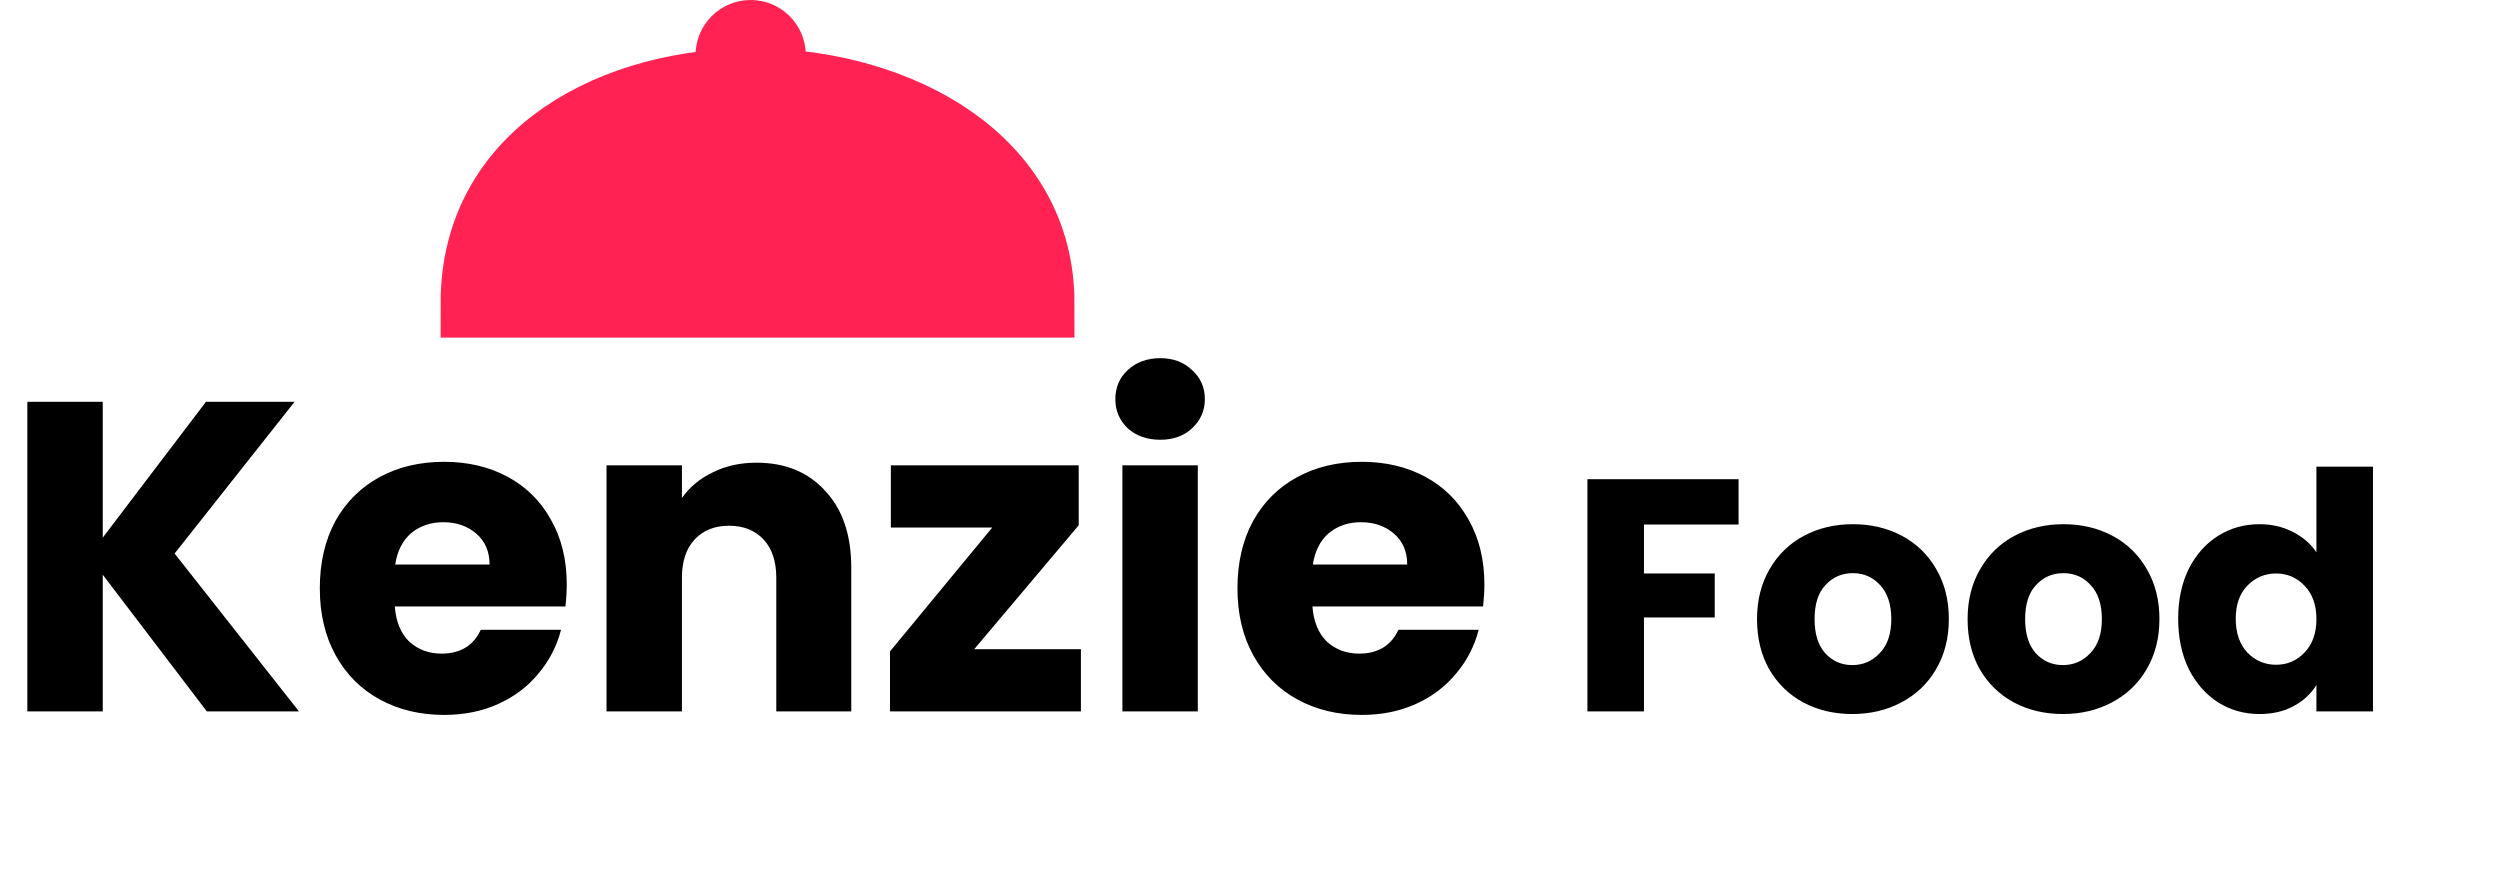 <svg width="123" height="44" viewBox="0 0 123 44" fill="none" xmlns="http://www.w3.org/2000/svg">
<path d="M10.175 35L5.055 28.275V35H1.345V19.77H5.055V26.452L10.132 19.77H14.492L8.591 27.233L14.709 35H10.175ZM27.884 28.752C27.884 29.099 27.862 29.461 27.819 29.837H19.423C19.481 30.589 19.719 31.167 20.139 31.572C20.573 31.963 21.101 32.158 21.722 32.158C22.648 32.158 23.292 31.767 23.653 30.986H27.602C27.399 31.782 27.03 32.498 26.495 33.134C25.975 33.771 25.317 34.27 24.521 34.631C23.726 34.993 22.836 35.174 21.852 35.174C20.667 35.174 19.611 34.92 18.685 34.414C17.759 33.908 17.036 33.185 16.516 32.245C15.995 31.305 15.735 30.205 15.735 28.947C15.735 27.689 15.988 26.59 16.494 25.649C17.015 24.709 17.738 23.986 18.663 23.48C19.589 22.974 20.652 22.721 21.852 22.721C23.024 22.721 24.065 22.967 24.977 23.458C25.888 23.95 26.596 24.651 27.103 25.563C27.623 26.474 27.884 27.537 27.884 28.752ZM24.087 27.776C24.087 27.139 23.87 26.633 23.436 26.257C23.002 25.881 22.46 25.693 21.809 25.693C21.187 25.693 20.659 25.874 20.225 26.235C19.806 26.597 19.546 27.11 19.444 27.776H24.087ZM37.217 22.764C38.635 22.764 39.763 23.227 40.602 24.152C41.455 25.064 41.882 26.322 41.882 27.927V35H38.193V28.426C38.193 27.616 37.984 26.987 37.564 26.539C37.145 26.091 36.581 25.866 35.872 25.866C35.163 25.866 34.599 26.091 34.18 26.539C33.76 26.987 33.551 27.616 33.551 28.426V35H29.841V22.894H33.551V24.5C33.927 23.965 34.433 23.545 35.069 23.241C35.706 22.923 36.422 22.764 37.217 22.764ZM47.931 31.941H53.181V35H43.787V32.05L48.82 25.953H43.83V22.894H53.072V25.845L47.931 31.941ZM57.088 21.636C56.437 21.636 55.902 21.448 55.483 21.072C55.078 20.681 54.875 20.204 54.875 19.64C54.875 19.061 55.078 18.584 55.483 18.208C55.902 17.818 56.437 17.622 57.088 17.622C57.724 17.622 58.245 17.818 58.65 18.208C59.069 18.584 59.279 19.061 59.279 19.64C59.279 20.204 59.069 20.681 58.65 21.072C58.245 21.448 57.724 21.636 57.088 21.636ZM58.932 22.894V35H55.222V22.894H58.932ZM73.032 28.752C73.032 29.099 73.01 29.461 72.967 29.837H64.571C64.629 30.589 64.868 31.167 65.287 31.572C65.721 31.963 66.249 32.158 66.871 32.158C67.796 32.158 68.44 31.767 68.802 30.986H72.75C72.547 31.782 72.179 32.498 71.644 33.134C71.123 33.771 70.465 34.27 69.669 34.631C68.874 34.993 67.984 35.174 67.001 35.174C65.815 35.174 64.759 34.92 63.833 34.414C62.908 33.908 62.185 33.185 61.664 32.245C61.143 31.305 60.883 30.205 60.883 28.947C60.883 27.689 61.136 26.59 61.642 25.649C62.163 24.709 62.886 23.986 63.812 23.48C64.737 22.974 65.8 22.721 67.001 22.721C68.172 22.721 69.214 22.967 70.125 23.458C71.036 23.95 71.745 24.651 72.251 25.563C72.772 26.474 73.032 27.537 73.032 28.752ZM69.235 27.776C69.235 27.139 69.019 26.633 68.585 26.257C68.151 25.881 67.608 25.693 66.957 25.693C66.335 25.693 65.808 25.874 65.374 26.235C64.954 26.597 64.694 27.11 64.593 27.776H69.235ZM85.537 23.578V25.807H80.883V28.215H84.365V30.379H80.883V35H78.101V23.578H85.537ZM91.132 35.13C90.243 35.13 89.44 34.94 88.724 34.561C88.019 34.181 87.46 33.639 87.048 32.934C86.647 32.228 86.446 31.404 86.446 30.46C86.446 29.527 86.652 28.709 87.064 28.003C87.477 27.288 88.041 26.74 88.757 26.36C89.472 25.98 90.275 25.791 91.165 25.791C92.054 25.791 92.857 25.98 93.573 26.36C94.289 26.74 94.853 27.288 95.265 28.003C95.677 28.709 95.883 29.527 95.883 30.46C95.883 31.393 95.672 32.218 95.249 32.934C94.837 33.639 94.267 34.181 93.54 34.561C92.824 34.94 92.022 35.13 91.132 35.13ZM91.132 32.722C91.664 32.722 92.114 32.527 92.483 32.136C92.862 31.746 93.052 31.187 93.052 30.46C93.052 29.734 92.868 29.175 92.499 28.784C92.141 28.394 91.696 28.199 91.165 28.199C90.622 28.199 90.172 28.394 89.814 28.784C89.456 29.164 89.277 29.723 89.277 30.46C89.277 31.187 89.451 31.746 89.798 32.136C90.156 32.527 90.601 32.722 91.132 32.722ZM101.492 35.13C100.603 35.13 99.8 34.94 99.084 34.561C98.379 34.181 97.82 33.639 97.408 32.934C97.007 32.228 96.806 31.404 96.806 30.46C96.806 29.527 97.012 28.709 97.424 28.003C97.837 27.288 98.401 26.74 99.117 26.36C99.833 25.98 100.635 25.791 101.525 25.791C102.414 25.791 103.217 25.98 103.933 26.36C104.649 26.74 105.213 27.288 105.625 28.003C106.037 28.709 106.244 29.527 106.244 30.46C106.244 31.393 106.032 32.218 105.609 32.934C105.197 33.639 104.627 34.181 103.9 34.561C103.185 34.94 102.382 35.13 101.492 35.13ZM101.492 32.722C102.024 32.722 102.474 32.527 102.843 32.136C103.223 31.746 103.412 31.187 103.412 30.46C103.412 29.734 103.228 29.175 102.859 28.784C102.501 28.394 102.056 28.199 101.525 28.199C100.983 28.199 100.532 28.394 100.174 28.784C99.816 29.164 99.637 29.723 99.637 30.46C99.637 31.187 99.811 31.746 100.158 32.136C100.516 32.527 100.961 32.722 101.492 32.722ZM107.166 30.444C107.166 29.511 107.34 28.692 107.687 27.987C108.045 27.282 108.528 26.74 109.135 26.36C109.743 25.98 110.421 25.791 111.169 25.791C111.766 25.791 112.308 25.915 112.796 26.165C113.295 26.414 113.686 26.75 113.968 27.174V22.959H116.75V35H113.968V33.698C113.707 34.132 113.333 34.479 112.845 34.74C112.368 35 111.809 35.13 111.169 35.13C110.421 35.13 109.743 34.94 109.135 34.561C108.528 34.17 108.045 33.622 107.687 32.917C107.34 32.201 107.166 31.377 107.166 30.444ZM113.968 30.46C113.968 29.766 113.773 29.218 113.382 28.817C113.002 28.416 112.536 28.215 111.983 28.215C111.429 28.215 110.958 28.416 110.567 28.817C110.187 29.207 109.998 29.75 109.998 30.444C109.998 31.138 110.187 31.692 110.567 32.104C110.958 32.505 111.429 32.706 111.983 32.706C112.536 32.706 113.002 32.505 113.382 32.104C113.773 31.702 113.968 31.155 113.968 30.46Z" fill="black"/>
<path d="M23.373 14.915C23.373 0.113 51.169 0.796 51.17 14.915L23.373 14.915Z" fill="#FF2253" stroke="#FF2253" stroke-width="3.39"/>
<circle cx="36.933" cy="2.712" r="2.712" fill="#FF2253"/>
</svg>

